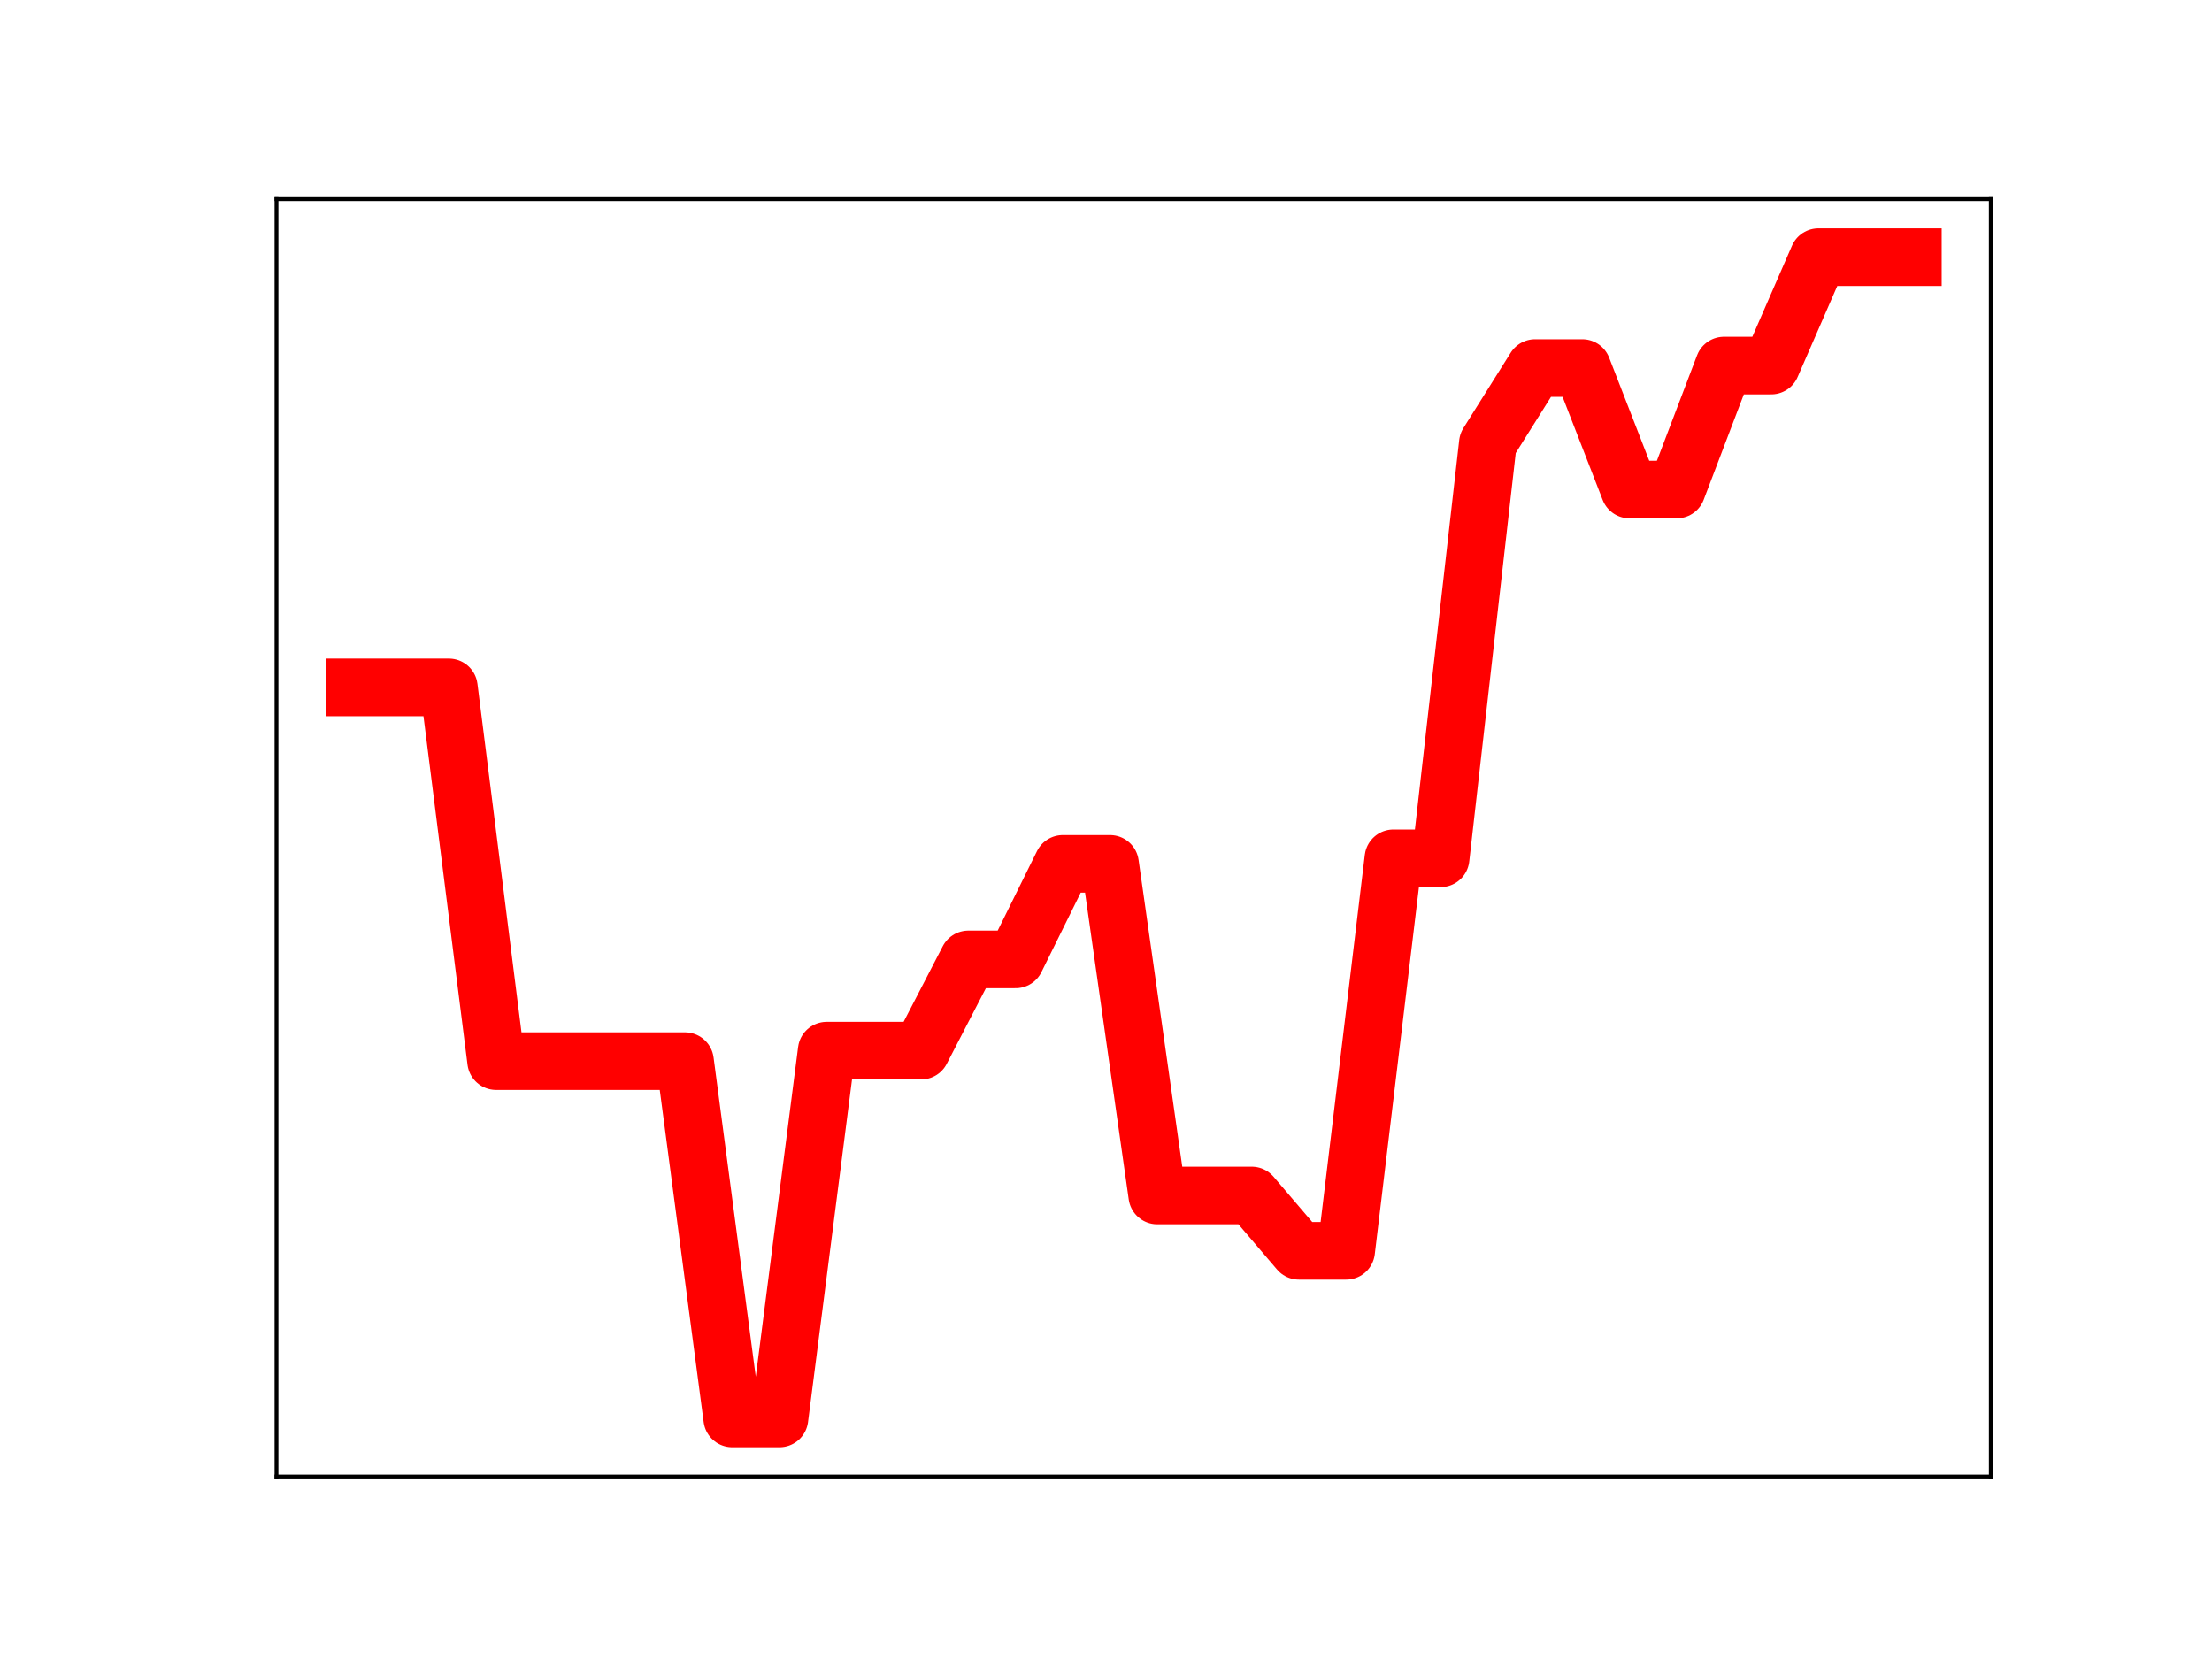 <?xml version="1.0" encoding="utf-8" standalone="no"?>
<!DOCTYPE svg PUBLIC "-//W3C//DTD SVG 1.1//EN"
  "http://www.w3.org/Graphics/SVG/1.1/DTD/svg11.dtd">
<!-- Created with matplotlib (https://matplotlib.org/) -->
<svg height="345.6pt" version="1.1" viewBox="0 0 460.8 345.6" width="460.8pt" xmlns="http://www.w3.org/2000/svg" xmlns:xlink="http://www.w3.org/1999/xlink">
 <defs>
  <style type="text/css">
*{stroke-linecap:butt;stroke-linejoin:round;}
  </style>
 </defs>
 <g id="figure_1">
  <g id="patch_1">
   <path d="M 0 345.6 
L 460.8 345.6 
L 460.8 0 
L 0 0 
z
" style="fill:#ffffff;"/>
  </g>
  <g id="axes_1">
   <g id="patch_2">
    <path d="M 57.6 307.584 
L 414.72 307.584 
L 414.72 41.472 
L 57.6 41.472 
z
" style="fill:#ffffff;"/>
   </g>
   <g id="line2d_1">
    <path clip-path="url(#p1560aa0e6c)" d="M 73.833 143.198 
L 83.671 143.198 
L 93.509 143.198 
L 103.347 221.055 
L 113.185 221.055 
L 123.023 221.055 
L 132.861 221.055 
L 142.699 221.055 
L 152.537 295.488 
L 162.375 295.488 
L 172.213 218.869 
L 182.051 218.869 
L 191.889 218.869 
L 201.727 199.858 
L 211.565 199.858 
L 221.403 179.959 
L 231.241 179.959 
L 241.079 249.043 
L 250.917 249.043 
L 260.755 249.043 
L 270.593 260.57 
L 280.431 260.57 
L 290.269 178.8 
L 300.107 178.8 
L 309.945 92.348 
L 319.783 76.674 
L 329.621 76.674 
L 339.459 101.979 
L 349.297 101.979 
L 359.135 76.154 
L 368.973 76.154 
L 378.811 53.568 
L 388.649 53.568 
L 398.487 53.568 
" style="fill:none;stroke:#ff0000;stroke-linecap:square;stroke-width:12;"/>
    <defs>
     <path d="M 0 3 
C 0.796 3 1.559 2.684 2.121 2.121 
C 2.684 1.559 3 0.796 3 0 
C 3 -0.796 2.684 -1.559 2.121 -2.121 
C 1.559 -2.684 0.796 -3 0 -3 
C -0.796 -3 -1.559 -2.684 -2.121 -2.121 
C -2.684 -1.559 -3 -0.796 -3 0 
C -3 0.796 -2.684 1.559 -2.121 2.121 
C -1.559 2.684 -0.796 3 0 3 
z
" id="m09dff78dbd" style="stroke:#ff0000;"/>
    </defs>
    <g clip-path="url(#p1560aa0e6c)">
     <use style="fill:#ff0000;stroke:#ff0000;" x="73.833" xlink:href="#m09dff78dbd" y="143.198"/>
     <use style="fill:#ff0000;stroke:#ff0000;" x="83.671" xlink:href="#m09dff78dbd" y="143.198"/>
     <use style="fill:#ff0000;stroke:#ff0000;" x="93.509" xlink:href="#m09dff78dbd" y="143.198"/>
     <use style="fill:#ff0000;stroke:#ff0000;" x="103.347" xlink:href="#m09dff78dbd" y="221.055"/>
     <use style="fill:#ff0000;stroke:#ff0000;" x="113.185" xlink:href="#m09dff78dbd" y="221.055"/>
     <use style="fill:#ff0000;stroke:#ff0000;" x="123.023" xlink:href="#m09dff78dbd" y="221.055"/>
     <use style="fill:#ff0000;stroke:#ff0000;" x="132.861" xlink:href="#m09dff78dbd" y="221.055"/>
     <use style="fill:#ff0000;stroke:#ff0000;" x="142.699" xlink:href="#m09dff78dbd" y="221.055"/>
     <use style="fill:#ff0000;stroke:#ff0000;" x="152.537" xlink:href="#m09dff78dbd" y="295.488"/>
     <use style="fill:#ff0000;stroke:#ff0000;" x="162.375" xlink:href="#m09dff78dbd" y="295.488"/>
     <use style="fill:#ff0000;stroke:#ff0000;" x="172.213" xlink:href="#m09dff78dbd" y="218.869"/>
     <use style="fill:#ff0000;stroke:#ff0000;" x="182.051" xlink:href="#m09dff78dbd" y="218.869"/>
     <use style="fill:#ff0000;stroke:#ff0000;" x="191.889" xlink:href="#m09dff78dbd" y="218.869"/>
     <use style="fill:#ff0000;stroke:#ff0000;" x="201.727" xlink:href="#m09dff78dbd" y="199.858"/>
     <use style="fill:#ff0000;stroke:#ff0000;" x="211.565" xlink:href="#m09dff78dbd" y="199.858"/>
     <use style="fill:#ff0000;stroke:#ff0000;" x="221.403" xlink:href="#m09dff78dbd" y="179.959"/>
     <use style="fill:#ff0000;stroke:#ff0000;" x="231.241" xlink:href="#m09dff78dbd" y="179.959"/>
     <use style="fill:#ff0000;stroke:#ff0000;" x="241.079" xlink:href="#m09dff78dbd" y="249.043"/>
     <use style="fill:#ff0000;stroke:#ff0000;" x="250.917" xlink:href="#m09dff78dbd" y="249.043"/>
     <use style="fill:#ff0000;stroke:#ff0000;" x="260.755" xlink:href="#m09dff78dbd" y="249.043"/>
     <use style="fill:#ff0000;stroke:#ff0000;" x="270.593" xlink:href="#m09dff78dbd" y="260.57"/>
     <use style="fill:#ff0000;stroke:#ff0000;" x="280.431" xlink:href="#m09dff78dbd" y="260.57"/>
     <use style="fill:#ff0000;stroke:#ff0000;" x="290.269" xlink:href="#m09dff78dbd" y="178.8"/>
     <use style="fill:#ff0000;stroke:#ff0000;" x="300.107" xlink:href="#m09dff78dbd" y="178.8"/>
     <use style="fill:#ff0000;stroke:#ff0000;" x="309.945" xlink:href="#m09dff78dbd" y="92.348"/>
     <use style="fill:#ff0000;stroke:#ff0000;" x="319.783" xlink:href="#m09dff78dbd" y="76.674"/>
     <use style="fill:#ff0000;stroke:#ff0000;" x="329.621" xlink:href="#m09dff78dbd" y="76.674"/>
     <use style="fill:#ff0000;stroke:#ff0000;" x="339.459" xlink:href="#m09dff78dbd" y="101.979"/>
     <use style="fill:#ff0000;stroke:#ff0000;" x="349.297" xlink:href="#m09dff78dbd" y="101.979"/>
     <use style="fill:#ff0000;stroke:#ff0000;" x="359.135" xlink:href="#m09dff78dbd" y="76.154"/>
     <use style="fill:#ff0000;stroke:#ff0000;" x="368.973" xlink:href="#m09dff78dbd" y="76.154"/>
     <use style="fill:#ff0000;stroke:#ff0000;" x="378.811" xlink:href="#m09dff78dbd" y="53.568"/>
     <use style="fill:#ff0000;stroke:#ff0000;" x="388.649" xlink:href="#m09dff78dbd" y="53.568"/>
     <use style="fill:#ff0000;stroke:#ff0000;" x="398.487" xlink:href="#m09dff78dbd" y="53.568"/>
    </g>
   </g>
   <g id="patch_3">
    <path d="M 57.6 307.584 
L 57.6 41.472 
" style="fill:none;stroke:#000000;stroke-linecap:square;stroke-linejoin:miter;stroke-width:0.8;"/>
   </g>
   <g id="patch_4">
    <path d="M 414.72 307.584 
L 414.72 41.472 
" style="fill:none;stroke:#000000;stroke-linecap:square;stroke-linejoin:miter;stroke-width:0.8;"/>
   </g>
   <g id="patch_5">
    <path d="M 57.6 307.584 
L 414.72 307.584 
" style="fill:none;stroke:#000000;stroke-linecap:square;stroke-linejoin:miter;stroke-width:0.8;"/>
   </g>
   <g id="patch_6">
    <path d="M 57.6 41.472 
L 414.72 41.472 
" style="fill:none;stroke:#000000;stroke-linecap:square;stroke-linejoin:miter;stroke-width:0.8;"/>
   </g>
  </g>
 </g>
 <defs>
  <clipPath id="p1560aa0e6c">
   <rect height="266.112" width="357.12" x="57.6" y="41.472"/>
  </clipPath>
 </defs>
</svg>
